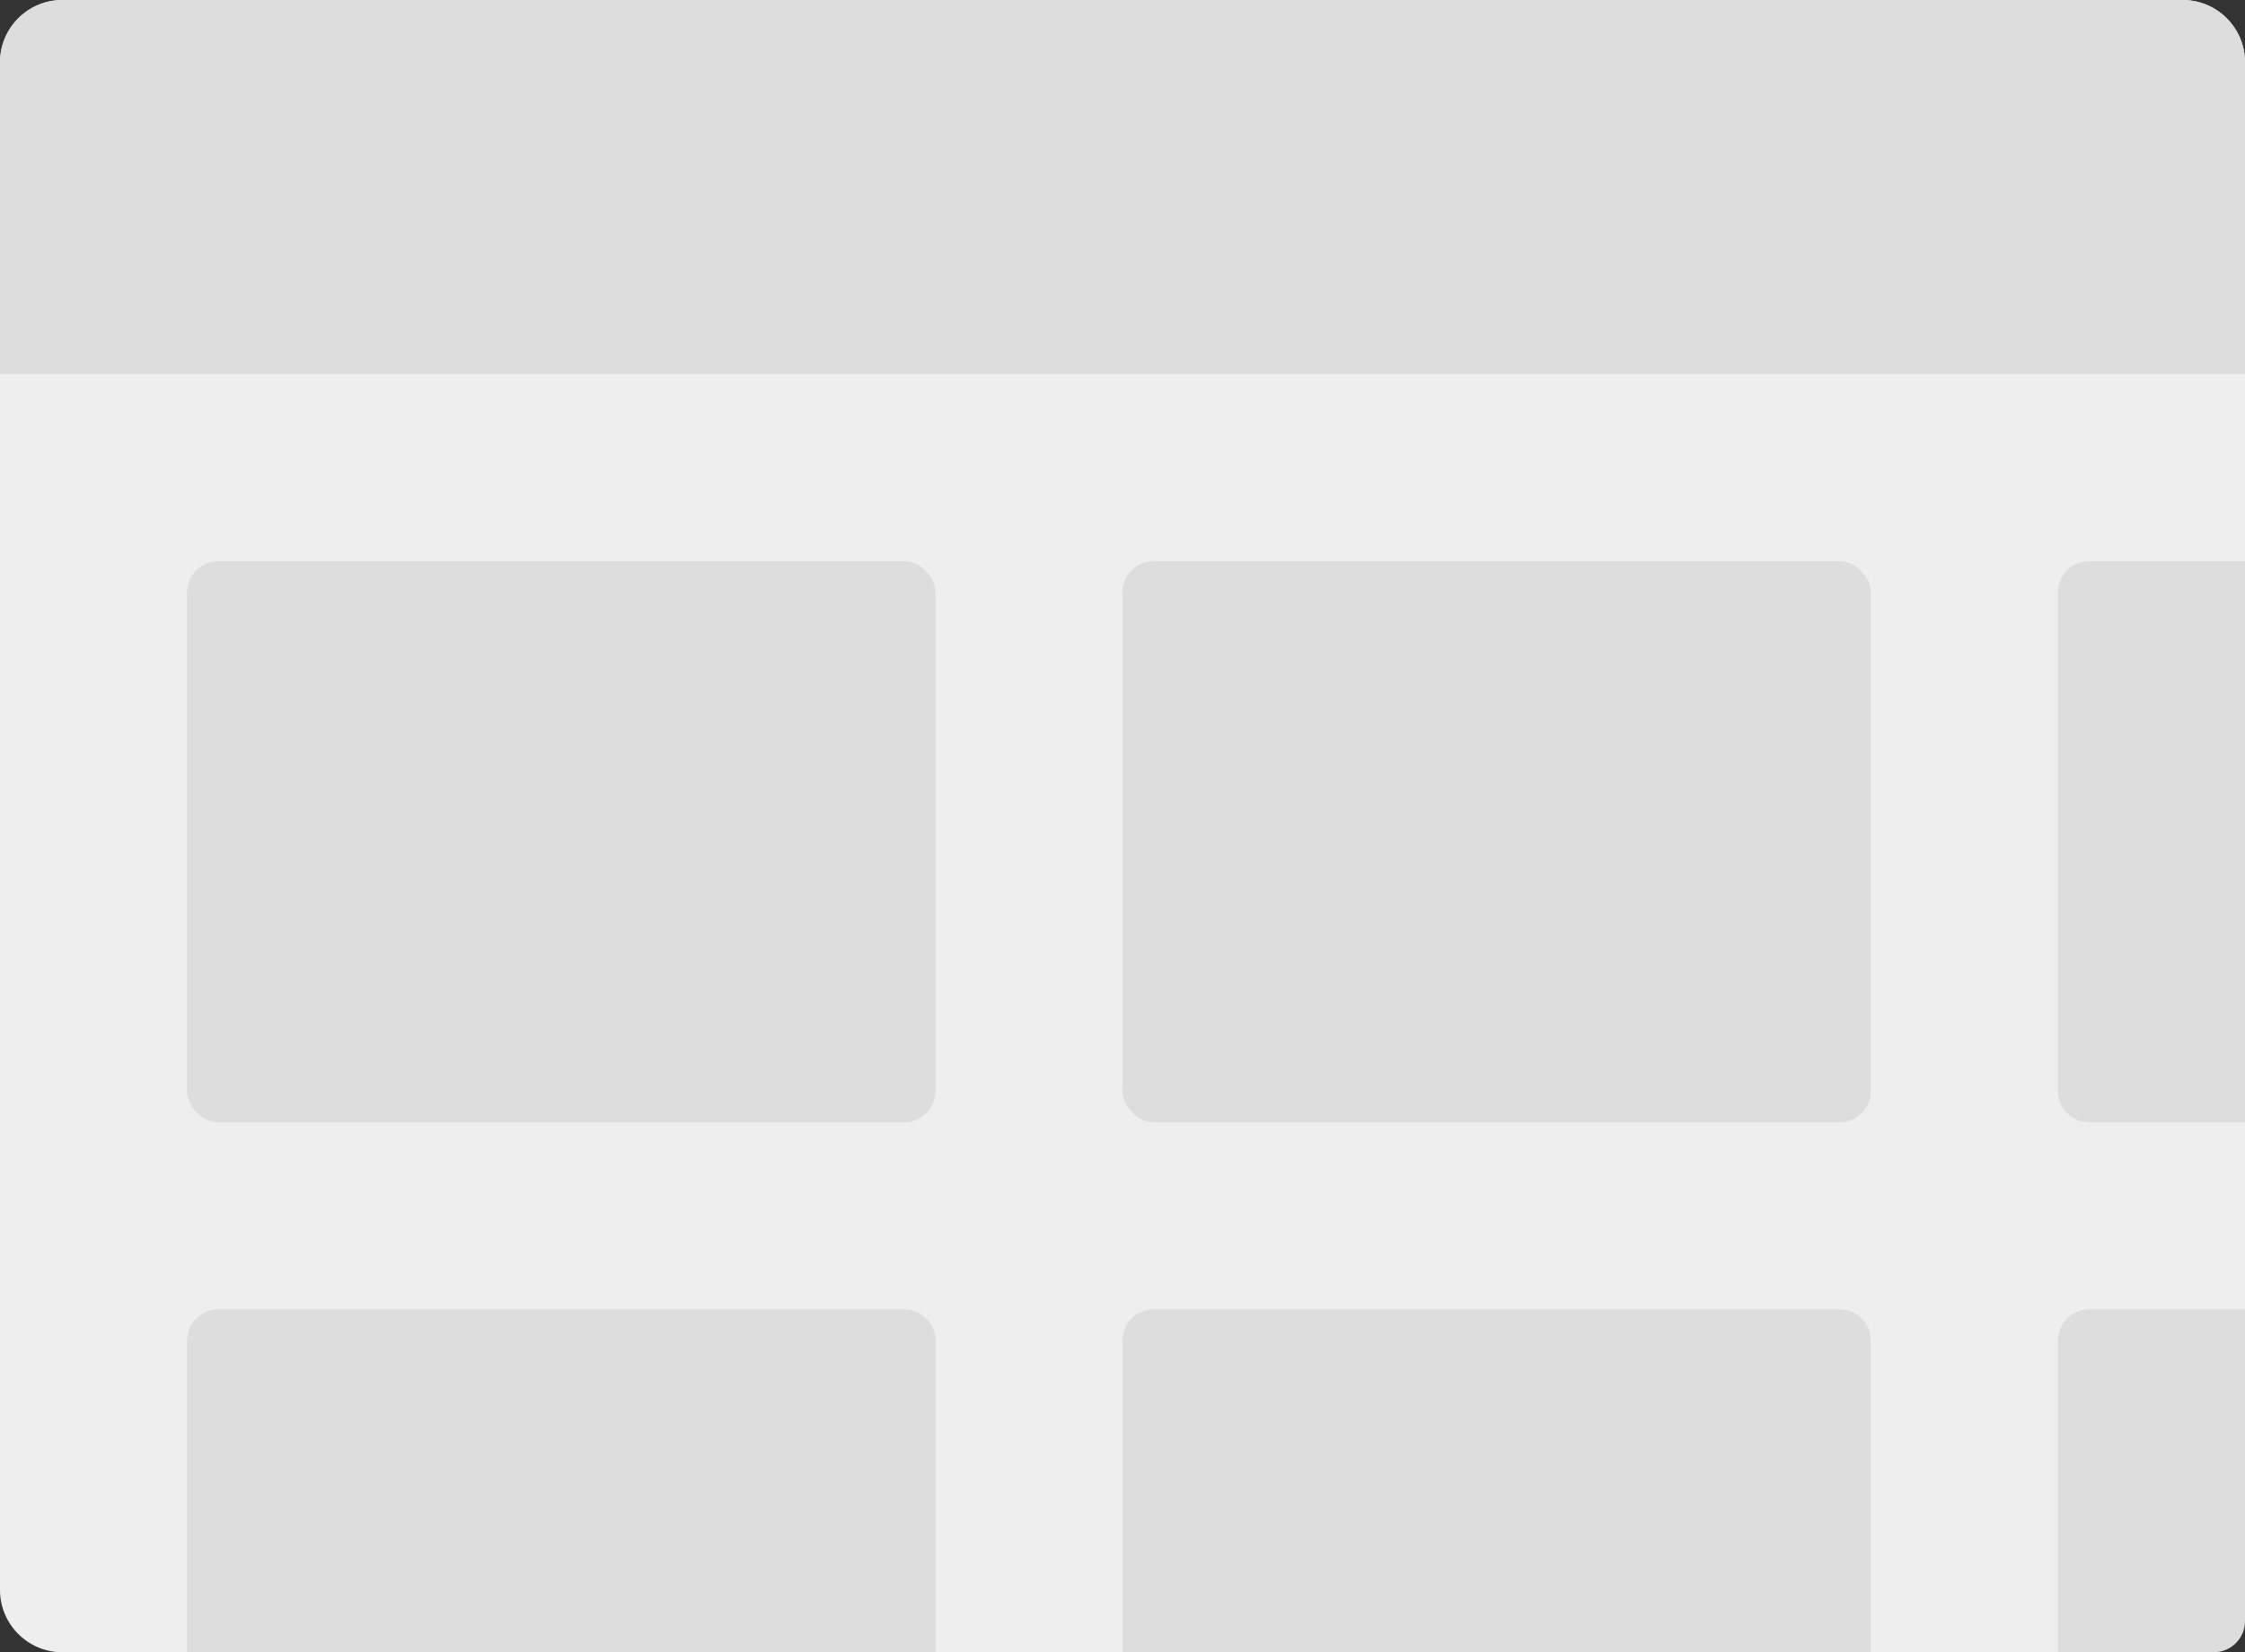 <svg width="288" height="212" viewBox="0 0 288 212" fill="none" xmlns="http://www.w3.org/2000/svg">
<rect x="0" y="0" width="288" height="212" fill="#333333" stroke="none"/>
<path d="M0 8C0 3.582 3.582 0 8 0H280C284.418 0 288 3.582 288 8V204C288 208.418 284.418 212 280 212H8C3.582 212 0 208.418 0 204V8Z" fill="#EEEEEE"/>
<path d="M0 8C0 3.582 3.582 0 8 0H280C284.418 0 288 3.582 288 8V48H0V8Z" fill="#DDDDDD"/>
<rect x="24" y="72" width="96" height="72" rx="4" fill="#DDDDDD"/>
<path d="M24 172C24 169.791 25.791 168 28 168H116C118.209 168 120 169.791 120 172V212H24V172Z" fill="#DDDDDD"/>
<rect x="144" y="72" width="96" height="72" rx="4" fill="#DDDDDD"/>
<path d="M144 172C144 169.791 145.791 168 148 168H236C238.209 168 240 169.791 240 172V212H144V172Z" fill="#DDDDDD"/>
<path d="M264 76C264 73.791 265.791 72 268 72H288V144H268C265.791 144 264 142.209 264 140V76Z" fill="#DDDDDD"/>
<path d="M264 172C264 169.791 265.791 168 268 168H288V208C288 210.209 286.209 212 284 212H264V172Z" fill="#DDDDDD"/>
</svg>
